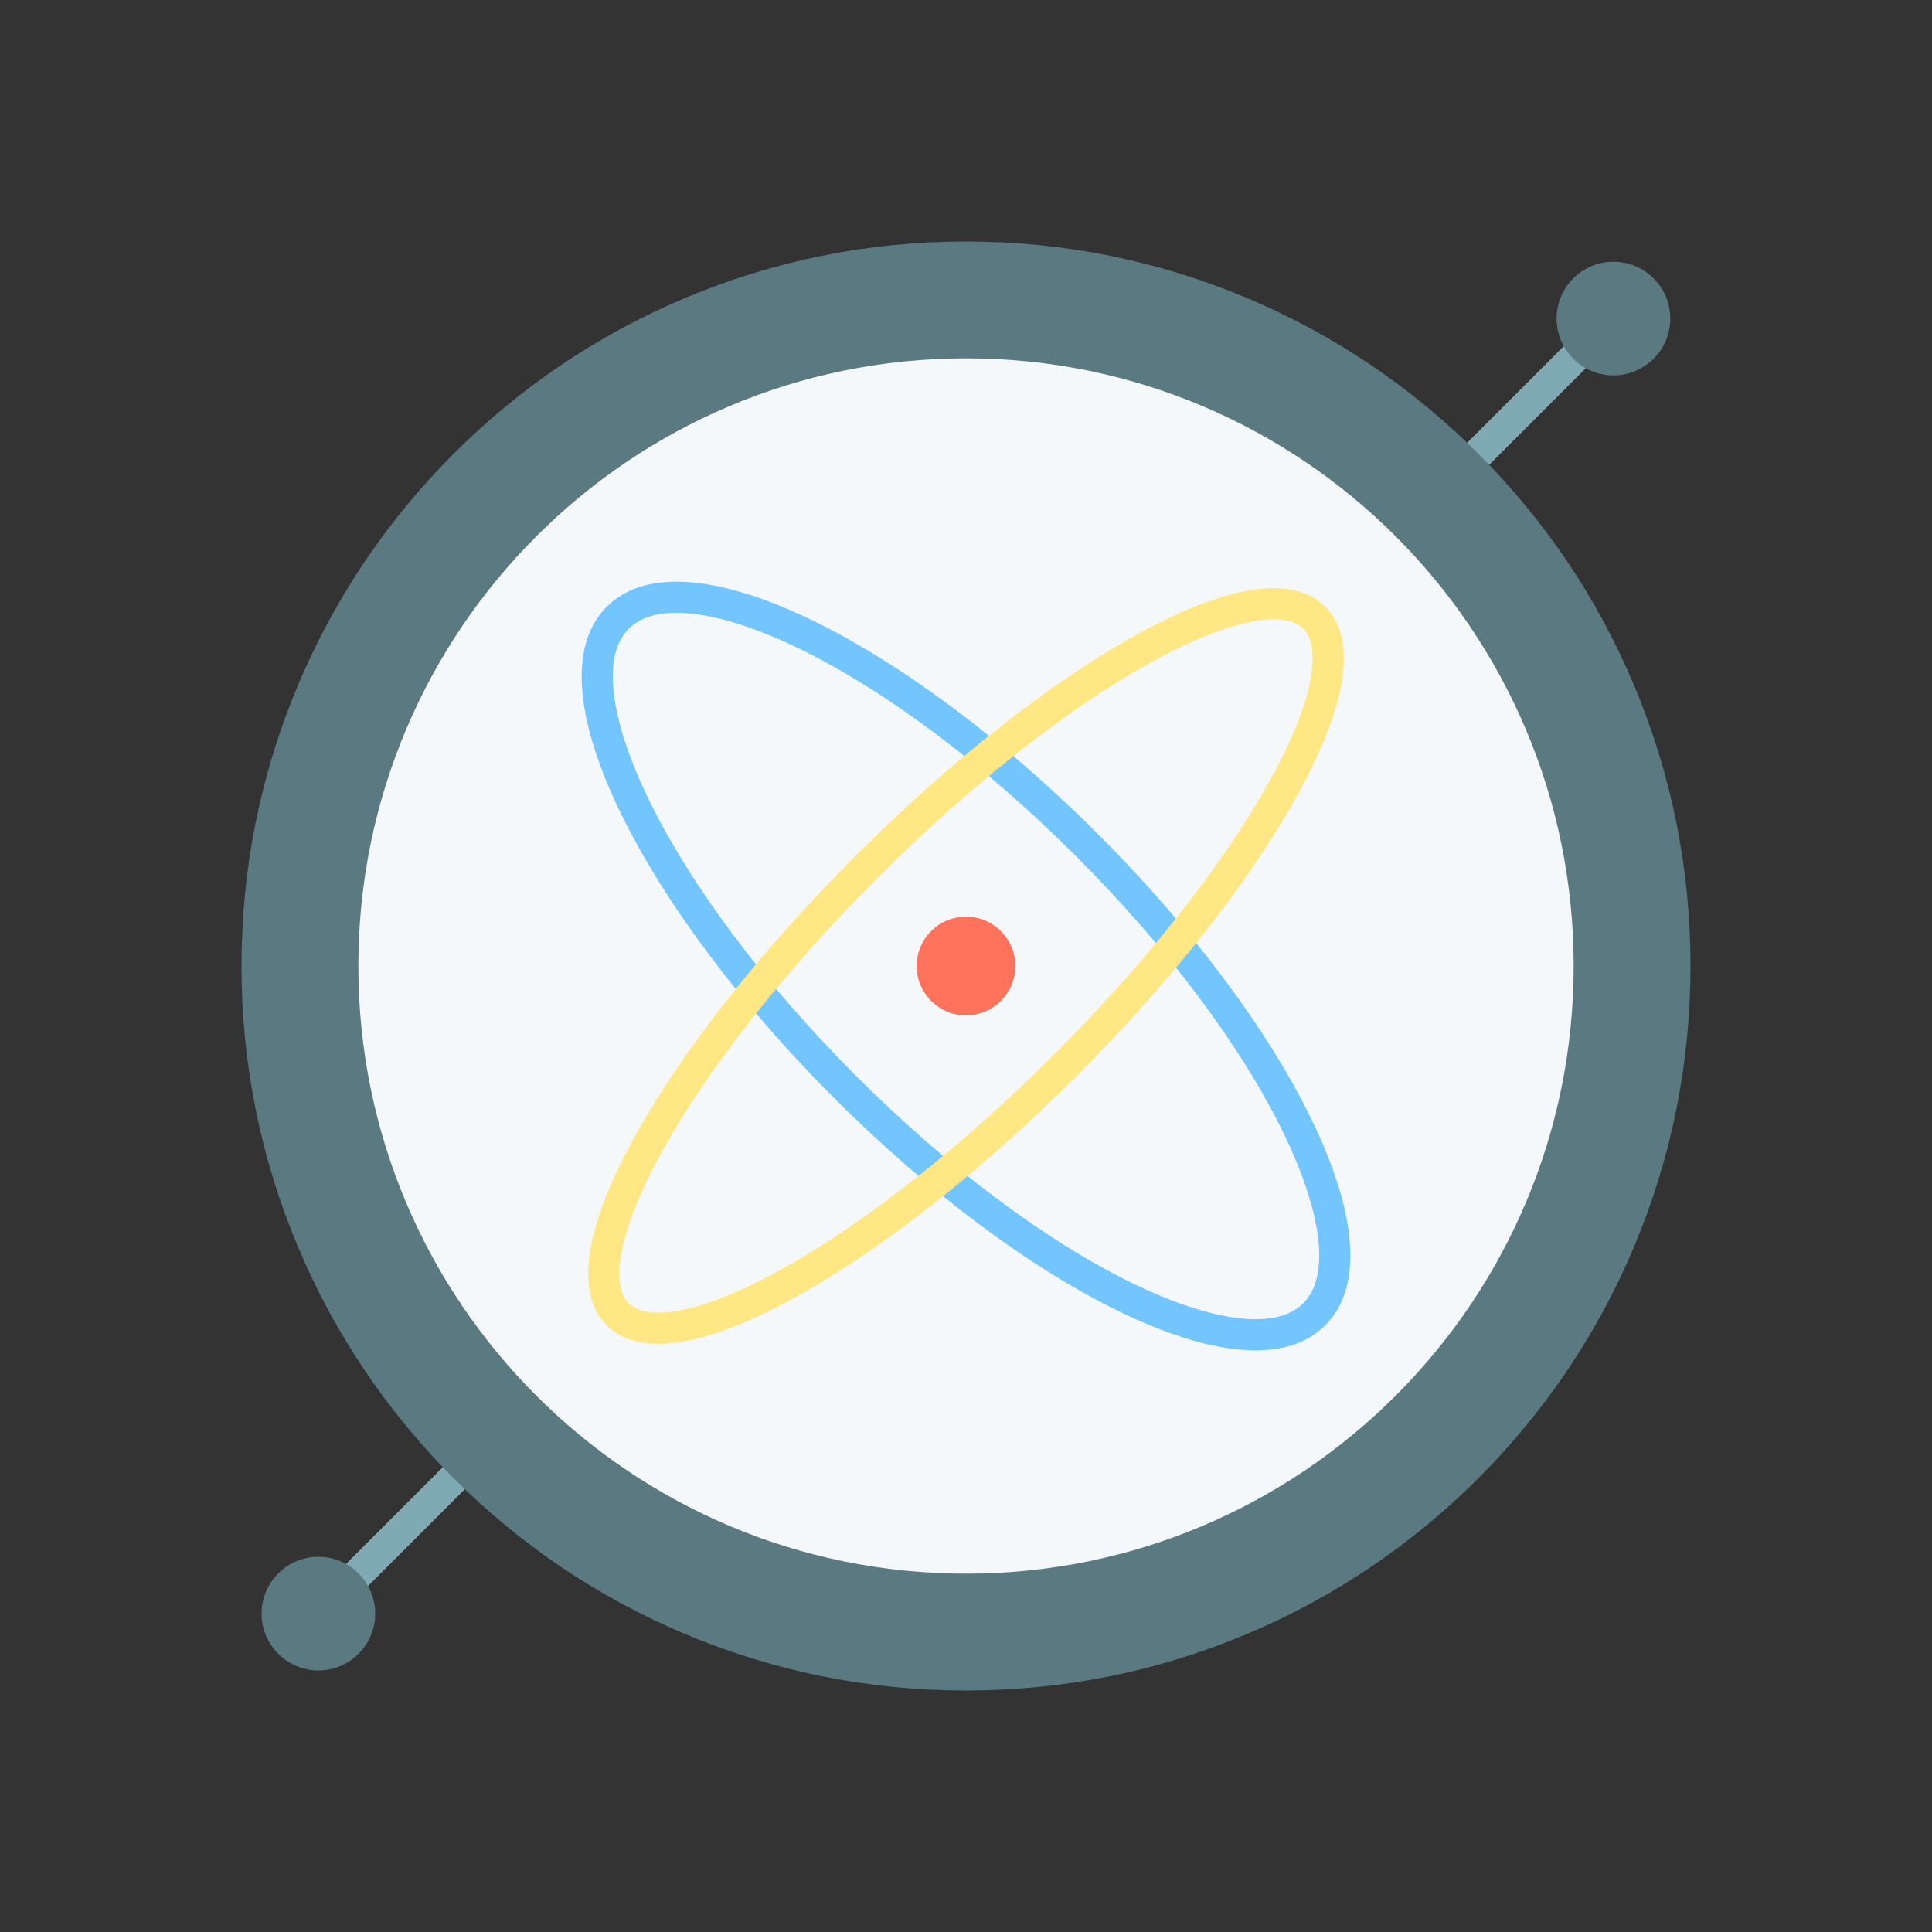 <?xml version="1.0" encoding="utf-8"?>
<!-- Generator: Adobe Illustrator 23.0.2, SVG Export Plug-In . SVG Version: 6.00 Build 0)  -->
<svg version="1.1" id="Layer_1" xmlns="http://www.w3.org/2000/svg" xmlns:xlink="http://www.w3.org/1999/xlink" x="0px" y="0px"
	 viewBox="0 0 2048 2048" style="enable-background:new 0 0 2048 2048;" xml:space="preserve">
<rect x="0" y="0" width="2048" height="2048" fill="#333333" stroke="none"/>
<style type="text/css">
	.st0{fill:#F5F8FA;}
	.st1{fill:#72C5FF;}
	.st2{fill:#FFE783;}
	.st3{fill:#FF725C;}
	.st4{fill:#7FA9B3;}
	.st5{fill:#5B7980;}
</style>
<g>
	<path class="st0" d="M1024.02,337.7c379.01,0,686.29,307.27,686.29,686.32c0,379.01-307.27,686.29-686.29,686.29
		c-379.05,0-686.32-307.27-686.32-686.29C337.7,644.97,644.97,337.7,1024.02,337.7z"/>
	<path class="st1" d="M1330.96,1431.44c-5.87,0-11.97-0.31-18.3-0.93c-35.8-3.52-78.01-16.96-125.45-39.95
		c-95.56-46.3-203.19-126.81-303.07-226.69h0c-99.88-99.88-180.39-207.52-226.69-303.07c-22.99-47.44-36.42-89.64-39.95-125.45
		c-3.95-40.21,4.67-71.23,25.64-92.2c20.97-20.97,51.99-29.6,92.2-25.64c35.8,3.52,78.01,16.96,125.45,39.95
		c95.56,46.3,203.19,126.81,303.07,226.69c99.88,99.88,180.39,207.52,226.69,303.07c22.99,47.44,36.43,89.65,39.95,125.45
		c3.95,40.21-4.67,71.23-25.64,92.2C1387.19,1422.53,1362.38,1431.44,1330.96,1431.44z M907.49,1140.51
		c97.34,97.34,201.8,175.59,294.12,220.32c43.3,20.98,82.82,33.7,114.28,36.8c29.9,2.94,51.97-2.49,65.61-16.13
		c13.64-13.64,19.07-35.72,16.13-65.61c-3.09-31.46-15.82-70.98-36.8-114.28c-44.73-92.32-122.98-196.78-220.32-294.12
		c-97.34-97.34-201.8-175.59-294.12-220.32c-43.3-20.98-82.82-33.7-114.28-36.8c-29.9-2.94-51.97,2.49-65.61,16.13
		c-13.64,13.64-19.07,35.72-16.13,65.61c3.09,31.46,15.82,70.98,36.8,114.28C731.9,938.71,810.15,1043.17,907.49,1140.51
		L907.49,1140.51z"/>
	<path class="st2" d="M697.8,1424.52c-23.17,0-41.52-6.53-54.65-19.66c-34.29-34.29-23.59-104.23,30.95-202.27
		c50.57-90.91,133.31-195.86,232.98-295.53c99.66-99.66,204.62-182.4,295.53-232.98c98.04-54.54,167.98-65.24,202.27-30.95
		c34.29,34.29,23.59,104.23-30.95,202.27c-50.57,90.91-133.31,195.87-232.98,295.53s-204.62,182.4-295.53,232.98
		C784.92,1407.56,735.12,1424.52,697.8,1424.52z M1350.16,656.53c-8.15,0-16.47,1.11-23.8,2.54c-29,5.65-66.25,20.82-107.7,43.88
		c-88.31,49.13-190.67,129.91-288.23,227.47c-97.56,97.56-178.34,199.92-227.47,288.23c-23.06,41.46-38.24,78.7-43.88,107.7
		c-3.55,18.22-5.14,42.58,7.43,55.15c12.56,12.56,36.92,10.97,55.15,7.43c29-5.65,66.25-20.82,107.7-43.88
		c88.31-49.13,190.67-129.91,288.23-227.47l11.68,11.68l-11.68-11.68c97.56-97.56,178.34-199.92,227.47-288.23
		c23.06-41.46,38.24-78.7,43.88-107.7c3.55-18.22,5.14-42.58-7.43-55.15C1373.99,658.99,1362.27,656.53,1350.16,656.53z"/>
	<circle class="st3" cx="1024" cy="1024" r="52.29"/>
	<g>
		<path class="st4" d="M334.29,1730.23c-4.23,0-8.45-1.61-11.68-4.84c-6.45-6.45-6.45-16.91,0-23.36l192.87-192.87
			c6.45-6.45,16.91-6.45,23.36,0c6.45,6.45,6.45,16.91,0,23.36l-192.87,192.87C342.74,1728.62,338.51,1730.23,334.29,1730.23z"/>
	</g>
	<circle class="st5" cx="337.52" cy="1710.48" r="60.22"/>
	<g>
		<path class="st4" d="M1529.02,535.49c-4.23,0-8.45-1.61-11.68-4.84c-6.45-6.45-6.45-16.91,0-23.36l199.31-199.31
			c6.45-6.45,16.91-6.45,23.36,0c6.45,6.45,6.45,16.91,0,23.36L1540.7,530.66C1537.48,533.88,1533.25,535.49,1529.02,535.49z"/>
	</g>
	<circle class="st5" cx="1710.31" cy="337.7" r="60.22"/>
	<g id="XMLID_1_">
		<g>
			<path class="st5" d="M1731.59,725.02C1771.67,819.79,1792,920.37,1792,1024s-20.33,204.21-60.41,298.98
				c-38.69,91.47-94.04,173.58-164.53,244.08s-152.61,125.84-244.08,164.53c-94.77,40.08-195.35,60.41-298.98,60.41
				s-204.21-20.33-298.98-60.41c-91.46-38.69-173.58-94.04-244.08-164.53s-125.84-152.61-164.53-244.08
				C276.33,1228.21,256,1127.63,256,1024s20.33-204.21,60.41-298.98c38.69-91.46,94.04-173.58,164.53-244.08
				S633.56,355.1,725.02,316.41C819.79,276.33,920.37,256,1024,256s204.21,20.33,298.98,60.41
				c91.47,38.69,173.58,94.04,244.08,164.53S1692.9,633.56,1731.59,725.02z M1668.14,1024c0-355.75-288.39-644.14-644.14-644.14
				S379.86,668.25,379.86,1024s288.39,644.14,644.14,644.14S1668.14,1379.75,1668.14,1024z"/>
		</g>
	</g>
</g>
</svg>
